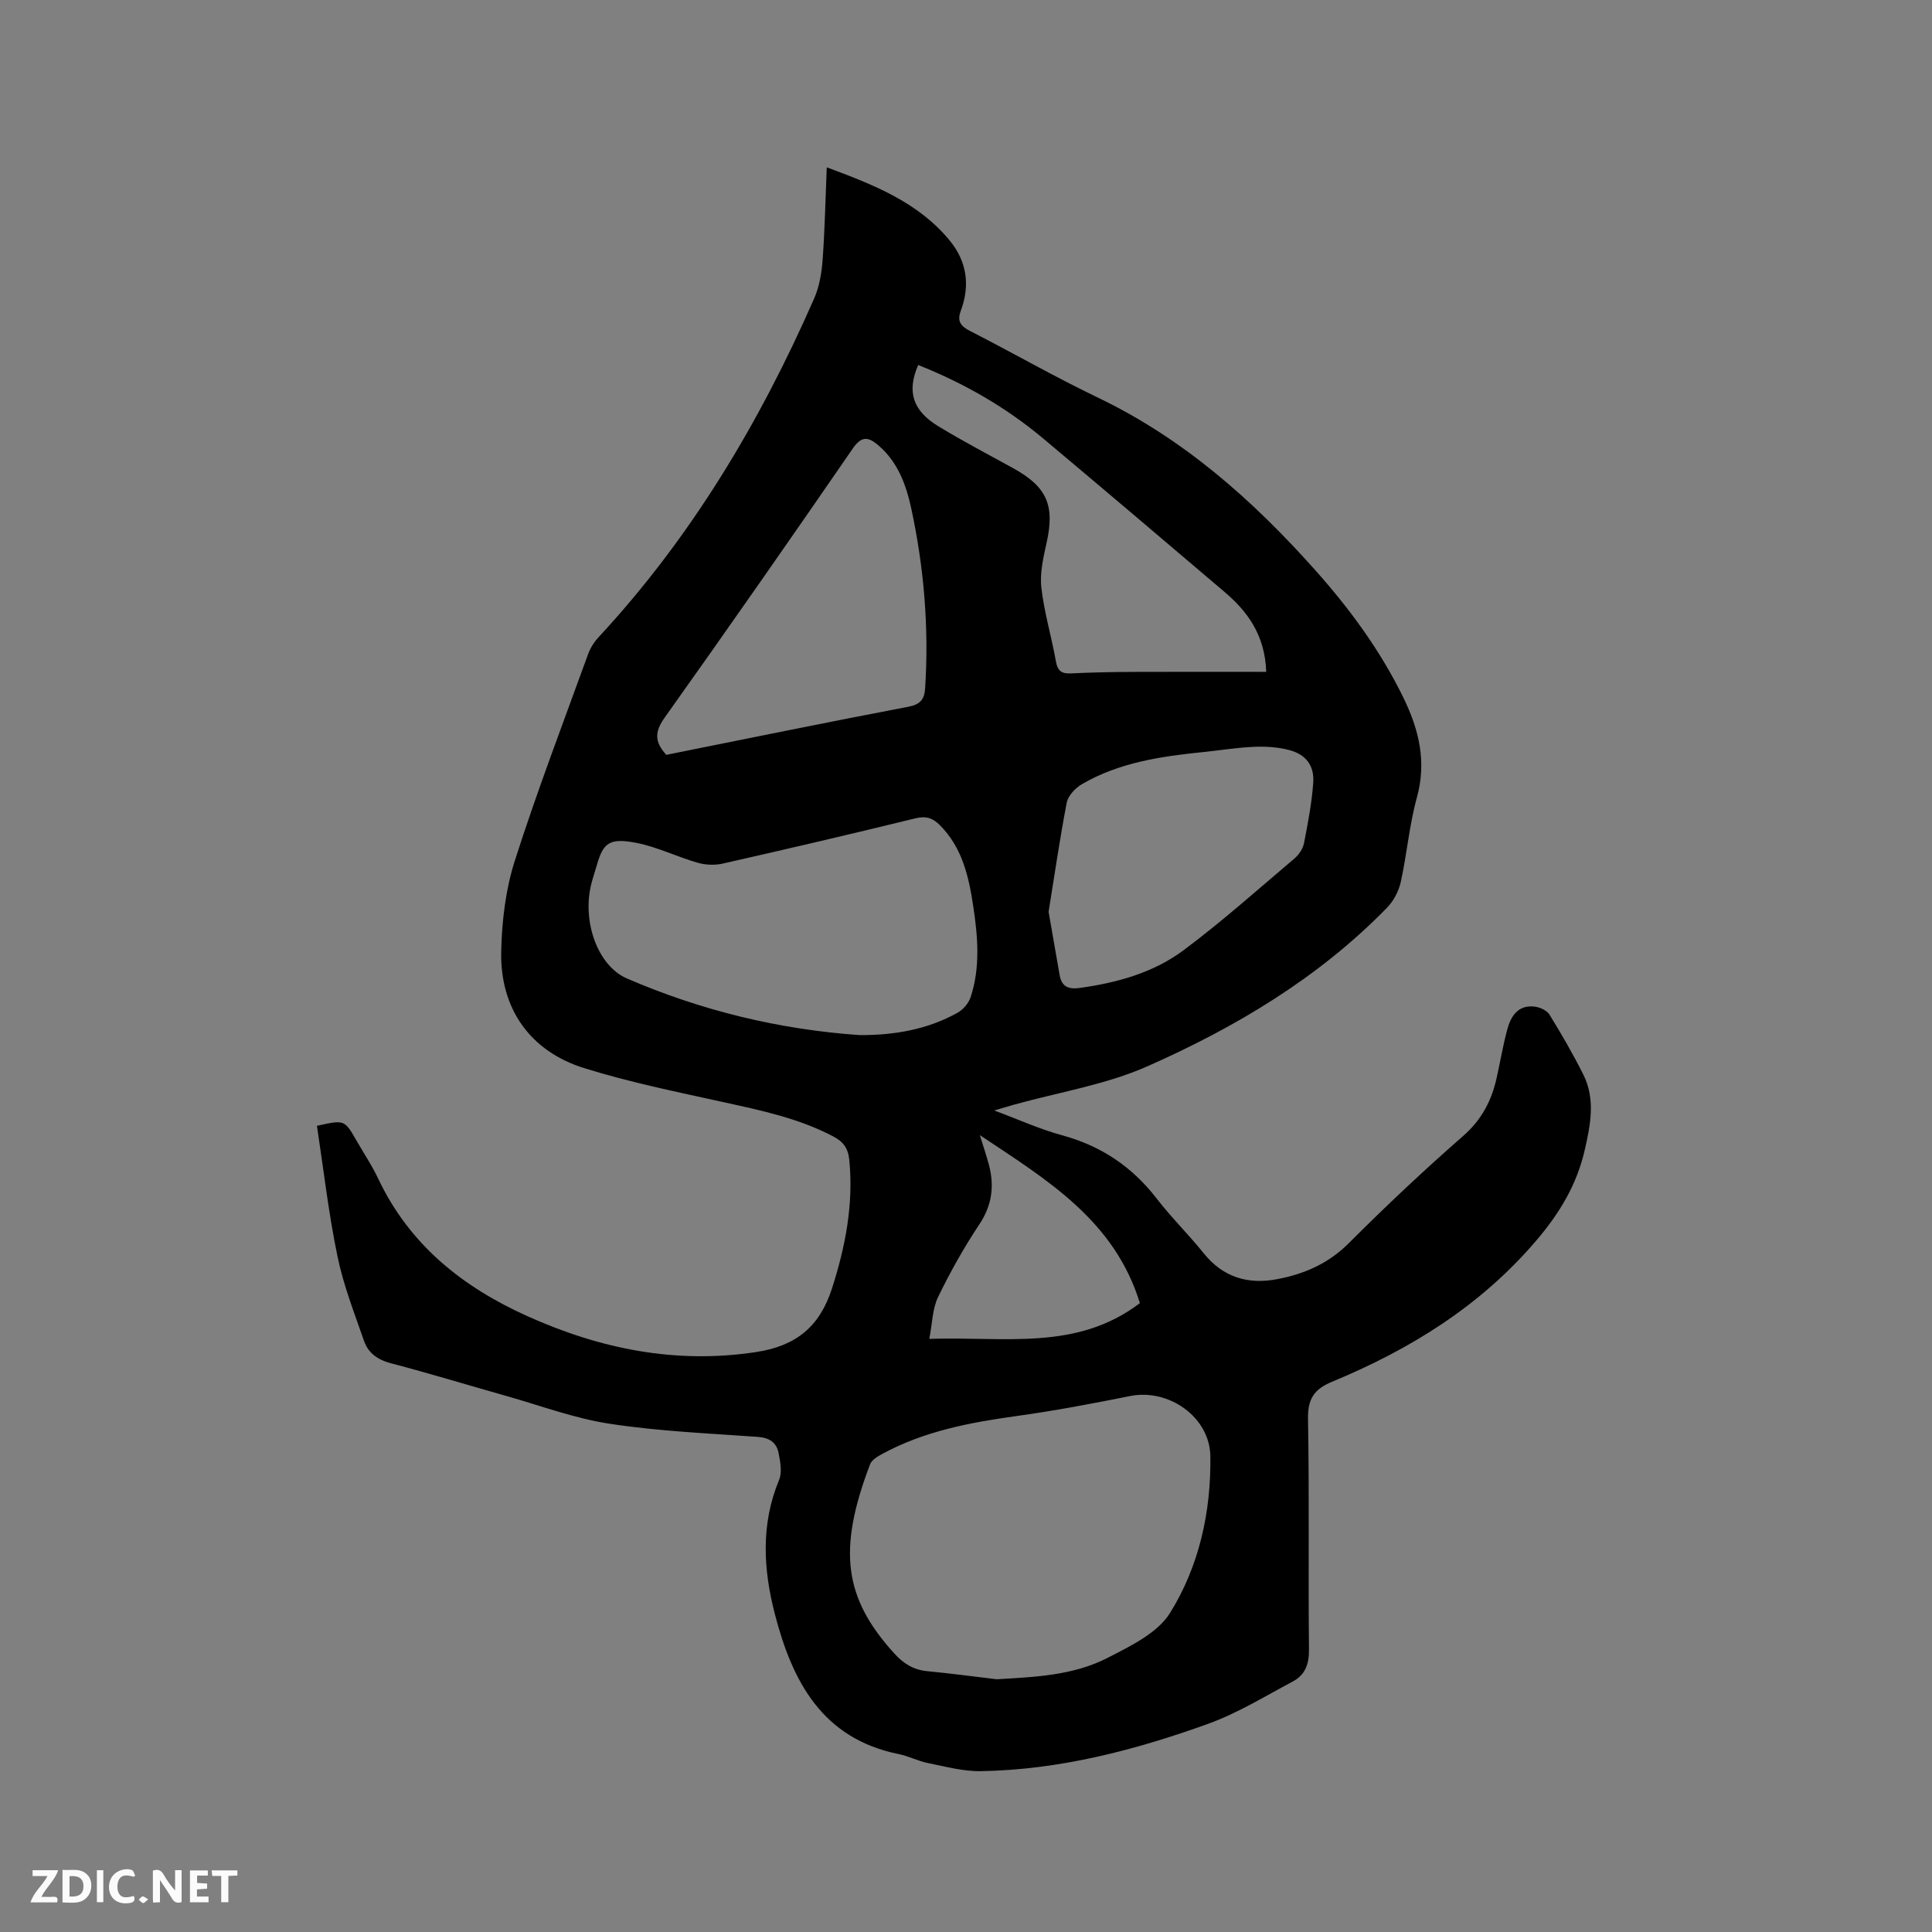 <svg enable-background="new 0 0 400 400" viewBox="0 0 400 400" xmlns="http://www.w3.org/2000/svg"><rect x="0" y="0" width="400" height="400" fill="#808080" stroke="none"/><path d="m65.62 233.09c5.7-1.27 5.7-1.26 8.15 2.99 1.53 2.66 3.26 5.24 4.56 8 6.47 13.67 17.5 22.42 30.89 28.43 15.04 6.76 30.64 9.95 47.32 7.42 8.37-1.27 13.2-5.34 15.73-13.22 2.78-8.68 4.46-17.38 3.57-26.54-.24-2.48-1.28-3.8-3.28-4.86-7.21-3.81-15.08-5.43-22.95-7.16-9.6-2.11-19.28-4.08-28.64-7-11.25-3.5-17.47-12.36-17.2-24.2.14-6.27.91-12.78 2.81-18.72 4.6-14.4 10.01-28.55 15.17-42.77.45-1.25 1.22-2.49 2.12-3.47 19.18-20.66 33.41-44.48 44.68-70.16 1.08-2.45 1.56-5.28 1.76-7.97.46-6.23.58-12.48.86-19.22 9.63 3.59 18.85 7.15 25.44 15.14 3.58 4.34 4.28 9.31 2.31 14.58-.81 2.15-.02 3.18 1.93 4.17 8.86 4.53 17.51 9.5 26.48 13.8 17.75 8.52 32.07 21.23 45 35.74 7.15 8.02 13.45 16.61 18.2 26.32 3.26 6.66 4.88 13.3 2.81 20.77-1.57 5.69-2.05 11.68-3.33 17.46-.42 1.91-1.5 3.94-2.87 5.34-14.13 14.49-31.27 24.7-49.54 32.79-8.72 3.86-18.46 5.39-27.73 7.98-1.08.3-2.14.63-4.03 1.18 5.16 1.92 9.49 3.9 14.03 5.13 8.08 2.19 14.51 6.5 19.61 13.11 3.04 3.94 6.62 7.45 9.74 11.33 4.04 5.02 9.21 6.52 15.31 5.34 5.59-1.08 10.53-3.24 14.73-7.44 7.64-7.64 15.52-15.07 23.66-22.18 3.84-3.36 5.9-7.31 6.95-12.05.74-3.31 1.3-6.66 2.17-9.92.75-2.82 2.22-5.23 5.69-4.82 1.09.13 2.53.78 3.07 1.65 2.49 4.04 4.88 8.17 7.01 12.42 2.53 5.06 1.5 10.32.31 15.54-1.65 7.26-5.22 13.18-10.15 18.94-11.59 13.54-26.09 22.45-42.21 29.13-3.79 1.57-5.03 3.62-4.95 7.77.29 15.9.03 31.81.2 47.71.03 3.04-.85 5.24-3.36 6.57-5.77 3.06-11.42 6.56-17.53 8.76-15.18 5.47-30.78 9.53-47.06 9.8-3.63.06-7.3-.95-10.91-1.67-2.06-.41-4-1.44-6.06-1.86-15.88-3.19-22.07-15.1-25.66-28.98-2.39-9.22-2.96-18.58.87-27.78.66-1.58.26-3.75-.1-5.56-.42-2.17-1.87-3.19-4.3-3.36-10.25-.73-20.56-1.17-30.7-2.72-7.27-1.11-14.31-3.76-21.44-5.77-7.94-2.24-15.84-4.66-23.83-6.75-2.73-.72-4.69-2.11-5.56-4.62-2-5.78-4.27-11.54-5.49-17.49-1.85-8.87-2.87-17.92-4.26-27.05zm140.74 114.58c7.92-.46 15.88-.78 22.98-4.44 4.71-2.43 10.3-5.1 12.9-9.28 6.04-9.71 8.52-20.97 8.35-32.47-.12-8.12-8.64-14.04-16.59-12.45-7.77 1.56-15.58 3.04-23.43 4.13-9.7 1.34-19.22 3.13-27.93 7.87-.96.52-2.17 1.24-2.51 2.16-6.76 17.76-5.39 27.69 5.04 39.16 1.88 2.06 3.91 3.36 6.73 3.64 4.82.46 9.64 1.11 14.46 1.68zm-28.37-133.36c7.14.02 13.98-1.13 20.25-4.63 1.15-.64 2.28-1.94 2.7-3.18 2.06-6.2 1.51-12.58.56-18.88-.92-6.1-2.26-12.1-6.88-16.75-1.47-1.48-2.87-1.99-5.07-1.45-13.27 3.25-26.57 6.36-39.89 9.37-1.66.38-3.6.3-5.23-.17-4.26-1.23-8.34-3.26-12.66-4.11-5.6-1.1-6.88.04-8.15 4.44-.41 1.42-.9 2.83-1.25 4.27-1.82 7.62 1.35 16.73 7.43 19.36 15.37 6.65 31.47 10.56 48.19 11.73zm-40.04-58.03c16.69-3.34 33.37-6.77 50.09-9.95 2.53-.48 3.35-1.54 3.5-3.87.81-12.56-.24-24.99-2.89-37.26-1.06-4.88-2.79-9.58-6.8-13-1.98-1.69-3.41-2.07-5.27.63-12.85 18.67-25.82 37.26-38.96 55.73-2.02 2.84-2.22 4.95.33 7.72zm79.15 32.5c.81 4.67 1.55 8.92 2.3 13.17.42 2.34 1.85 2.91 4.1 2.6 7.77-1.07 15.31-3.15 21.58-7.84 7.95-5.94 15.38-12.58 22.96-19 .9-.77 1.72-2 1.94-3.14.81-4.14 1.61-8.31 1.91-12.5.26-3.57-1.52-5.88-5.01-6.79-2.3-.6-4.8-.76-7.19-.66-3.48.14-6.95.71-10.43 1.07-8.78.9-17.49 2.13-25.27 6.67-1.36.8-2.86 2.39-3.14 3.84-1.45 7.56-2.55 15.19-3.75 22.58zm-27-113.21c-2.38 5.48-1.16 9.43 4.15 12.67 5.06 3.08 10.32 5.83 15.51 8.69 7 3.86 8.65 7.69 6.94 15.38-.68 3.06-1.44 6.31-1.1 9.35.58 5.13 2.11 10.15 3.01 15.25.36 2.02 1.2 2.61 3.15 2.51 4.23-.21 8.47-.29 12.71-.31 9.19-.04 18.38-.01 27.69-.01-.27-7.63-3.85-12.48-8.66-16.57-12.43-10.58-24.88-21.14-37.38-31.63-7.76-6.52-16.42-11.52-26.02-15.33zm45.9 194.23c-5.27-17.15-19.18-25.49-33.13-34.78.77 2.52 1.39 4.31 1.87 6.13 1.17 4.4.65 8.4-1.99 12.36-3.19 4.8-6.04 9.88-8.55 15.07-1.16 2.4-1.16 5.35-1.8 8.62 15.42-.54 30.44 2.61 43.6-7.4z" fill="#000001"/><g fill="#fafbfa"><path d="m37.59 393.81c-.92.31-1.52.05-2-.78-.7-1.2-1.52-2.34-2.47-3.78v4.59c-.55.03-.95.05-1.41.07-.03-.37-.06-.64-.06-.91 0-1.91 0-3.81 0-5.7 1.13-.41 1.77-.03 2.29.91.62 1.11 1.38 2.14 2.31 3.19v-4.2h1.35v6.61z"/><path d="m12.94 393.88v-6.75c1.9.19 3.93-.54 5.37 1.29.8 1.01.78 2.88.03 3.97-1.37 1.97-3.4 1.51-5.4 1.49m1.45-1.22c2.04.12 2.92-.58 2.89-2.21-.03-1.51-.98-2.19-2.89-2z"/><path d="m11.81 393.87h-5.49c.68-2.18 2.47-3.48 3.51-5.45h-3.08v-1.21h5.29c-.71 2.13-2.44 3.48-3.47 5.51.86 0 1.63.04 2.39-.01.79-.05 1.14.21.85 1.16"/><path d="m39.33 393.86v-6.61h3.7v1.07h-2.22v1.52c.68.04 1.34.09 2.07.13v1.07c-.72.05-1.38.09-2.1.14v1.48h2.4v1.19h-3.85z"/><path d="m27.71 388.56c-1.15-.3-2.46-.61-3.1.64-.37.73-.41 1.93-.06 2.67.63 1.35 1.99.93 3.17.68.35.94-.01 1.32-.93 1.46-1.62.25-3.05-.27-3.76-1.48-.73-1.24-.6-3.03.31-4.17.88-1.11 2.71-1.7 4-1.16.32.13.44.74.65 1.12-.1.08-.19.16-.28.24"/><path d="m49.15 387.24v1.07c-.59.02-1.17.05-1.87.08v5.44h-1.48v-5.44h-1.85c-.05-.4-.08-.73-.13-1.15z"/><path d="m20.06 387.21h1.33v6.62h-1.33z"/><path d="m30.68 393.25c-.49.38-.8.79-1.05.76-.32-.05-.6-.45-.9-.7.26-.24.51-.64.8-.67.29-.04.62.3 1.15.61"/></g></svg>